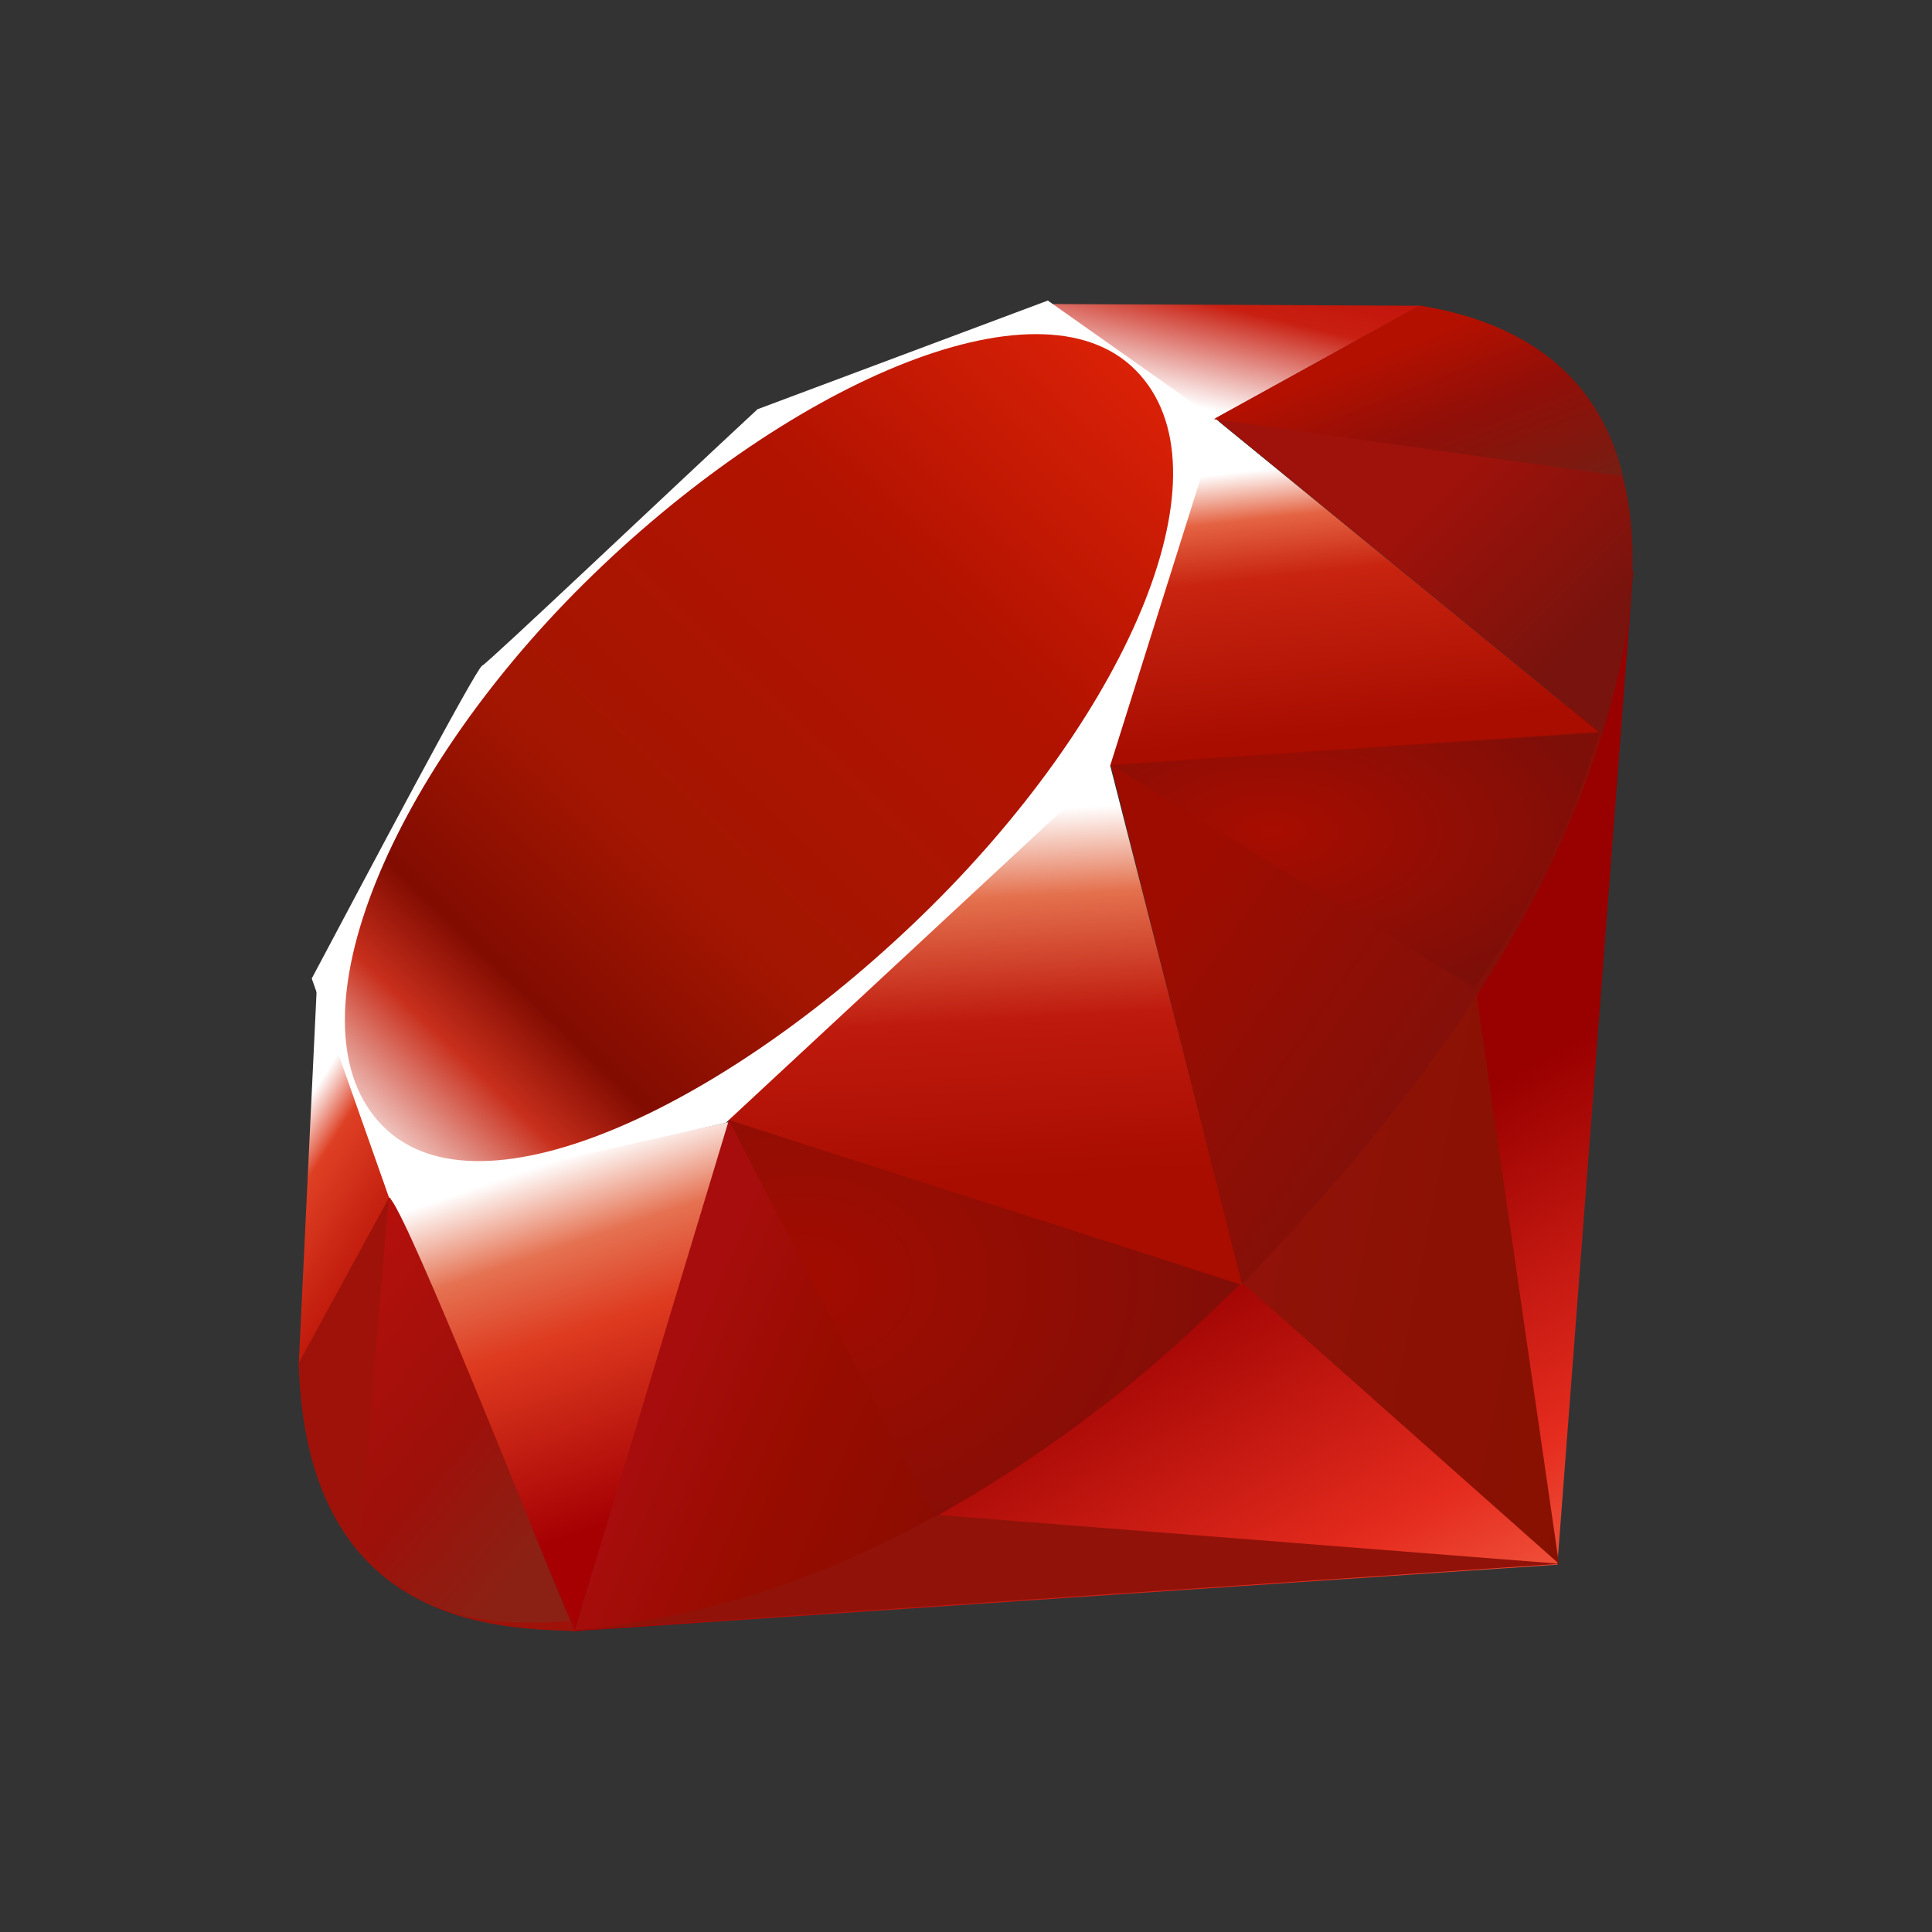 <svg xmlns="http://www.w3.org/2000/svg" width="76" height="76" fill="none"><rect width="100%" height="100%" fill="#333333" stroke="none"/><path fill="url(#Ruby__paint0_linear)" d="M52.424 46.38L22.451 64.176l38.812-2.625 2.987-39.143-11.826 23.97z"/><path fill="url(#Ruby__paint1_linear)" d="M61.325 61.516l-3.336-23.023-9.086 12 12.422 11.023z"/><path fill="url(#Ruby__paint2_linear)" d="M61.37 61.516l-24.439-1.918-14.351 4.528 38.79-2.61z"/><path fill="url(#Ruby__paint3_linear)" d="M22.614 64.132l6.105-20L15.284 47l7.33 17.132z"/><path fill="url(#Ruby__paint4_linear)" d="M48.9 50.563l-5.626-22.004-16.068 15.066 21.693 6.938z"/><path fill="url(#Ruby__paint5_linear)" d="M62.975 28.863l-15.188-12.41-4.231 13.687 19.419-1.277z"/><path fill="url(#Ruby__paint6_linear)" d="M55.869 12.027l-8.938 4.94-5.639-5.007 14.577.067z"/><path fill="url(#Ruby__paint7_linear)" d="M11.75 53.712l3.75-6.828-3.034-8.134-.716 14.962z"/><path fill="#fff" d="M12.264 38.493l3.049 8.644 13.24-2.97L43.67 30.125l4.267-13.558-6.718-4.744-11.42 4.275c-3.6 3.34-10.583 9.968-10.834 10.09-.251.121-4.61 8.37-6.701 12.303v.002z"/><path fill="url(#Ruby__paint8_linear)" d="M22.964 22.964c7.799-7.73 17.849-12.3 21.71-8.401 3.86 3.898-.233 13.351-8.032 21.082-7.798 7.73-17.728 12.544-21.583 8.651-3.855-3.892.107-13.608 7.905-21.332z"/><path fill="url(#Ruby__paint9_linear)" d="M22.614 64.124l6.058-20.062 20.117 6.463c-7.273 6.821-15.364 12.587-26.175 13.601v-.002z"/><path fill="url(#Ruby__paint10_linear)" d="M43.696 30.076l5.164 20.456c6.075-6.388 11.53-13.256 14.2-21.75l-19.366 1.296.002-.002z"/><path fill="url(#Ruby__paint11_linear)" d="M63.007 28.886c2.062-6.238 2.544-15.188-7.202-16.847l-7.997 4.415 15.199 12.43v.002z"/><path fill="#9E1209" d="M11.75 53.623c.287 10.293 7.714 10.447 10.875 10.537l-7.313-17.063-3.562 6.526z"/><path fill="url(#Ruby__paint12_radial)" d="M43.724 30.108c4.67 2.87 14.08 8.625 14.27 8.74a32.91 32.91 0 004.91-10.019l-19.18 1.281v-.002z"/><path fill="url(#Ruby__paint13_radial)" d="M28.664 44.06l8.099 15.622a52.358 52.358 0 0011.971-9.15L28.672 44.06h-.008z"/><path fill="url(#Ruby__paint14_linear)" d="M15.288 47.114l-1.147 13.664c2.165 2.956 5.143 3.213 8.266 2.983-2.259-5.625-6.776-16.875-7.124-16.647h.005z"/><path fill="url(#Ruby__paint15_linear)" d="M47.761 16.49l16.088 2.25c-.859-3.637-3.495-5.985-7.99-6.72l-8.098 4.463v.007z"/><defs><linearGradient id="Ruby__paint0_linear" x1="57.739" x2="46.717" y1="68.918" y2="49.14" gradientUnits="userSpaceOnUse"><stop stop-color="#FB7655"/><stop offset=".41" stop-color="#E42B1E"/><stop offset=".99" stop-color="#900"/><stop offset="1" stop-color="#900"/></linearGradient><linearGradient id="Ruby__paint1_linear" x1="63.378" x2="47.835" y1="52.497" y2="49.435" gradientUnits="userSpaceOnUse"><stop stop-color="#871101"/><stop offset=".99" stop-color="#911209"/><stop offset="1" stop-color="#911209"/></linearGradient><linearGradient id="Ruby__paint2_linear" x1="-1637110" x2="-1637110" y1="17213.8" y2="17189.9" gradientUnits="userSpaceOnUse"><stop stop-color="#871101"/><stop offset=".99" stop-color="#911209"/><stop offset="1" stop-color="#911209"/></linearGradient><linearGradient id="Ruby__paint3_linear" x1="22.038" x2="26.64" y1="45.59" y2="59.159" gradientUnits="userSpaceOnUse"><stop stop-color="#fff"/><stop offset=".23" stop-color="#E57252"/><stop offset=".46" stop-color="#DE3B20"/><stop offset=".99" stop-color="#A60003"/><stop offset="1" stop-color="#A60003"/></linearGradient><linearGradient id="Ruby__paint4_linear" x1="37.352" x2="38.165" y1="32.033" y2="46.653" gradientUnits="userSpaceOnUse"><stop stop-color="#fff"/><stop offset=".23" stop-color="#E4714E"/><stop offset=".56" stop-color="#BE1A0D"/><stop offset=".99" stop-color="#A80D00"/><stop offset="1" stop-color="#A80D00"/></linearGradient><linearGradient id="Ruby__paint5_linear" x1="50.887" x2="52.04" y1="18.342" y2="28.928" gradientUnits="userSpaceOnUse"><stop stop-color="#fff"/><stop offset=".18" stop-color="#E46342"/><stop offset=".4" stop-color="#C82410"/><stop offset=".99" stop-color="#A80D00"/><stop offset="1" stop-color="#A80D00"/></linearGradient><linearGradient id="Ruby__paint6_linear" x1="43.091" x2="44.806" y1="15.073" y2="7.737" gradientUnits="userSpaceOnUse"><stop stop-color="#fff"/><stop offset=".54" stop-color="#C81F11"/><stop offset=".99" stop-color="#BF0905"/><stop offset="1" stop-color="#BF0905"/></linearGradient><linearGradient id="Ruby__paint7_linear" x1="12.918" x2="17.481" y1="42.02" y2="44.943" gradientUnits="userSpaceOnUse"><stop stop-color="#fff"/><stop offset=".31" stop-color="#DE4024"/><stop offset=".99" stop-color="#BF190B"/><stop offset="1" stop-color="#BF190B"/></linearGradient><linearGradient id="Ruby__paint8_linear" x1="7.089" x2="47.657" y1="52.81" y2="10.702" gradientUnits="userSpaceOnUse"><stop stop-color="#BD0012"/><stop offset=".07" stop-color="#fff"/><stop offset=".17" stop-color="#fff"/><stop offset=".27" stop-color="#C82F1C"/><stop offset=".33" stop-color="#820C01"/><stop offset=".46" stop-color="#A31601"/><stop offset=".72" stop-color="#B31301"/><stop offset=".99" stop-color="#E82609"/><stop offset="1" stop-color="#E82609"/></linearGradient><linearGradient id="Ruby__paint9_linear" x1="37.924" x2="26.321" y1="57.431" y2="52.483" gradientUnits="userSpaceOnUse"><stop stop-color="#8C0C01"/><stop offset=".54" stop-color="#990C00"/><stop offset=".99" stop-color="#A80D0E"/><stop offset="1" stop-color="#A80D0E"/></linearGradient><linearGradient id="Ruby__paint10_linear" x1="59.155" x2="47.279" y1="42.228" y2="33.873" gradientUnits="userSpaceOnUse"><stop stop-color="#7E110B"/><stop offset=".99" stop-color="#9E0C00"/><stop offset="1" stop-color="#9E0C00"/></linearGradient><linearGradient id="Ruby__paint11_linear" x1="63.053" x2="57.377" y1="24.361" y2="18.68" gradientUnits="userSpaceOnUse"><stop stop-color="#79130D"/><stop offset=".99" stop-color="#9E120B"/><stop offset="1" stop-color="#9E120B"/></linearGradient><linearGradient id="Ruby__paint14_linear" x1="18.646" x2="8.74" y1="64.053" y2="55.774" gradientUnits="userSpaceOnUse"><stop stop-color="#8B2114"/><stop offset=".43" stop-color="#9E100A"/><stop offset=".99" stop-color="#B3100C"/><stop offset="1" stop-color="#B3100C"/></linearGradient><linearGradient id="Ruby__paint15_linear" x1="52.931" x2="55.732" y1="14.483" y2="21.59" gradientUnits="userSpaceOnUse"><stop stop-color="#B31000"/><stop offset=".44" stop-color="#910F08"/><stop offset=".99" stop-color="#791C12"/><stop offset="1" stop-color="#791C12"/></linearGradient><radialGradient id="Ruby__paint12_radial" cx="0" cy="0" r="1" gradientTransform="matrix(13.269 0 0 6.933 49.986 32.693)" gradientUnits="userSpaceOnUse"><stop stop-color="#A80D00"/><stop offset=".99" stop-color="#7E0E08"/><stop offset="1" stop-color="#7E0E08"/></radialGradient><radialGradient id="Ruby__paint13_radial" cx="0" cy="0" r="1" gradientTransform="matrix(17.721 0 0 13.795 31.607 50.354)" gradientUnits="userSpaceOnUse"><stop stop-color="#A30C00"/><stop offset=".99" stop-color="#800E08"/><stop offset="1" stop-color="#800E08"/></radialGradient></defs></svg>
